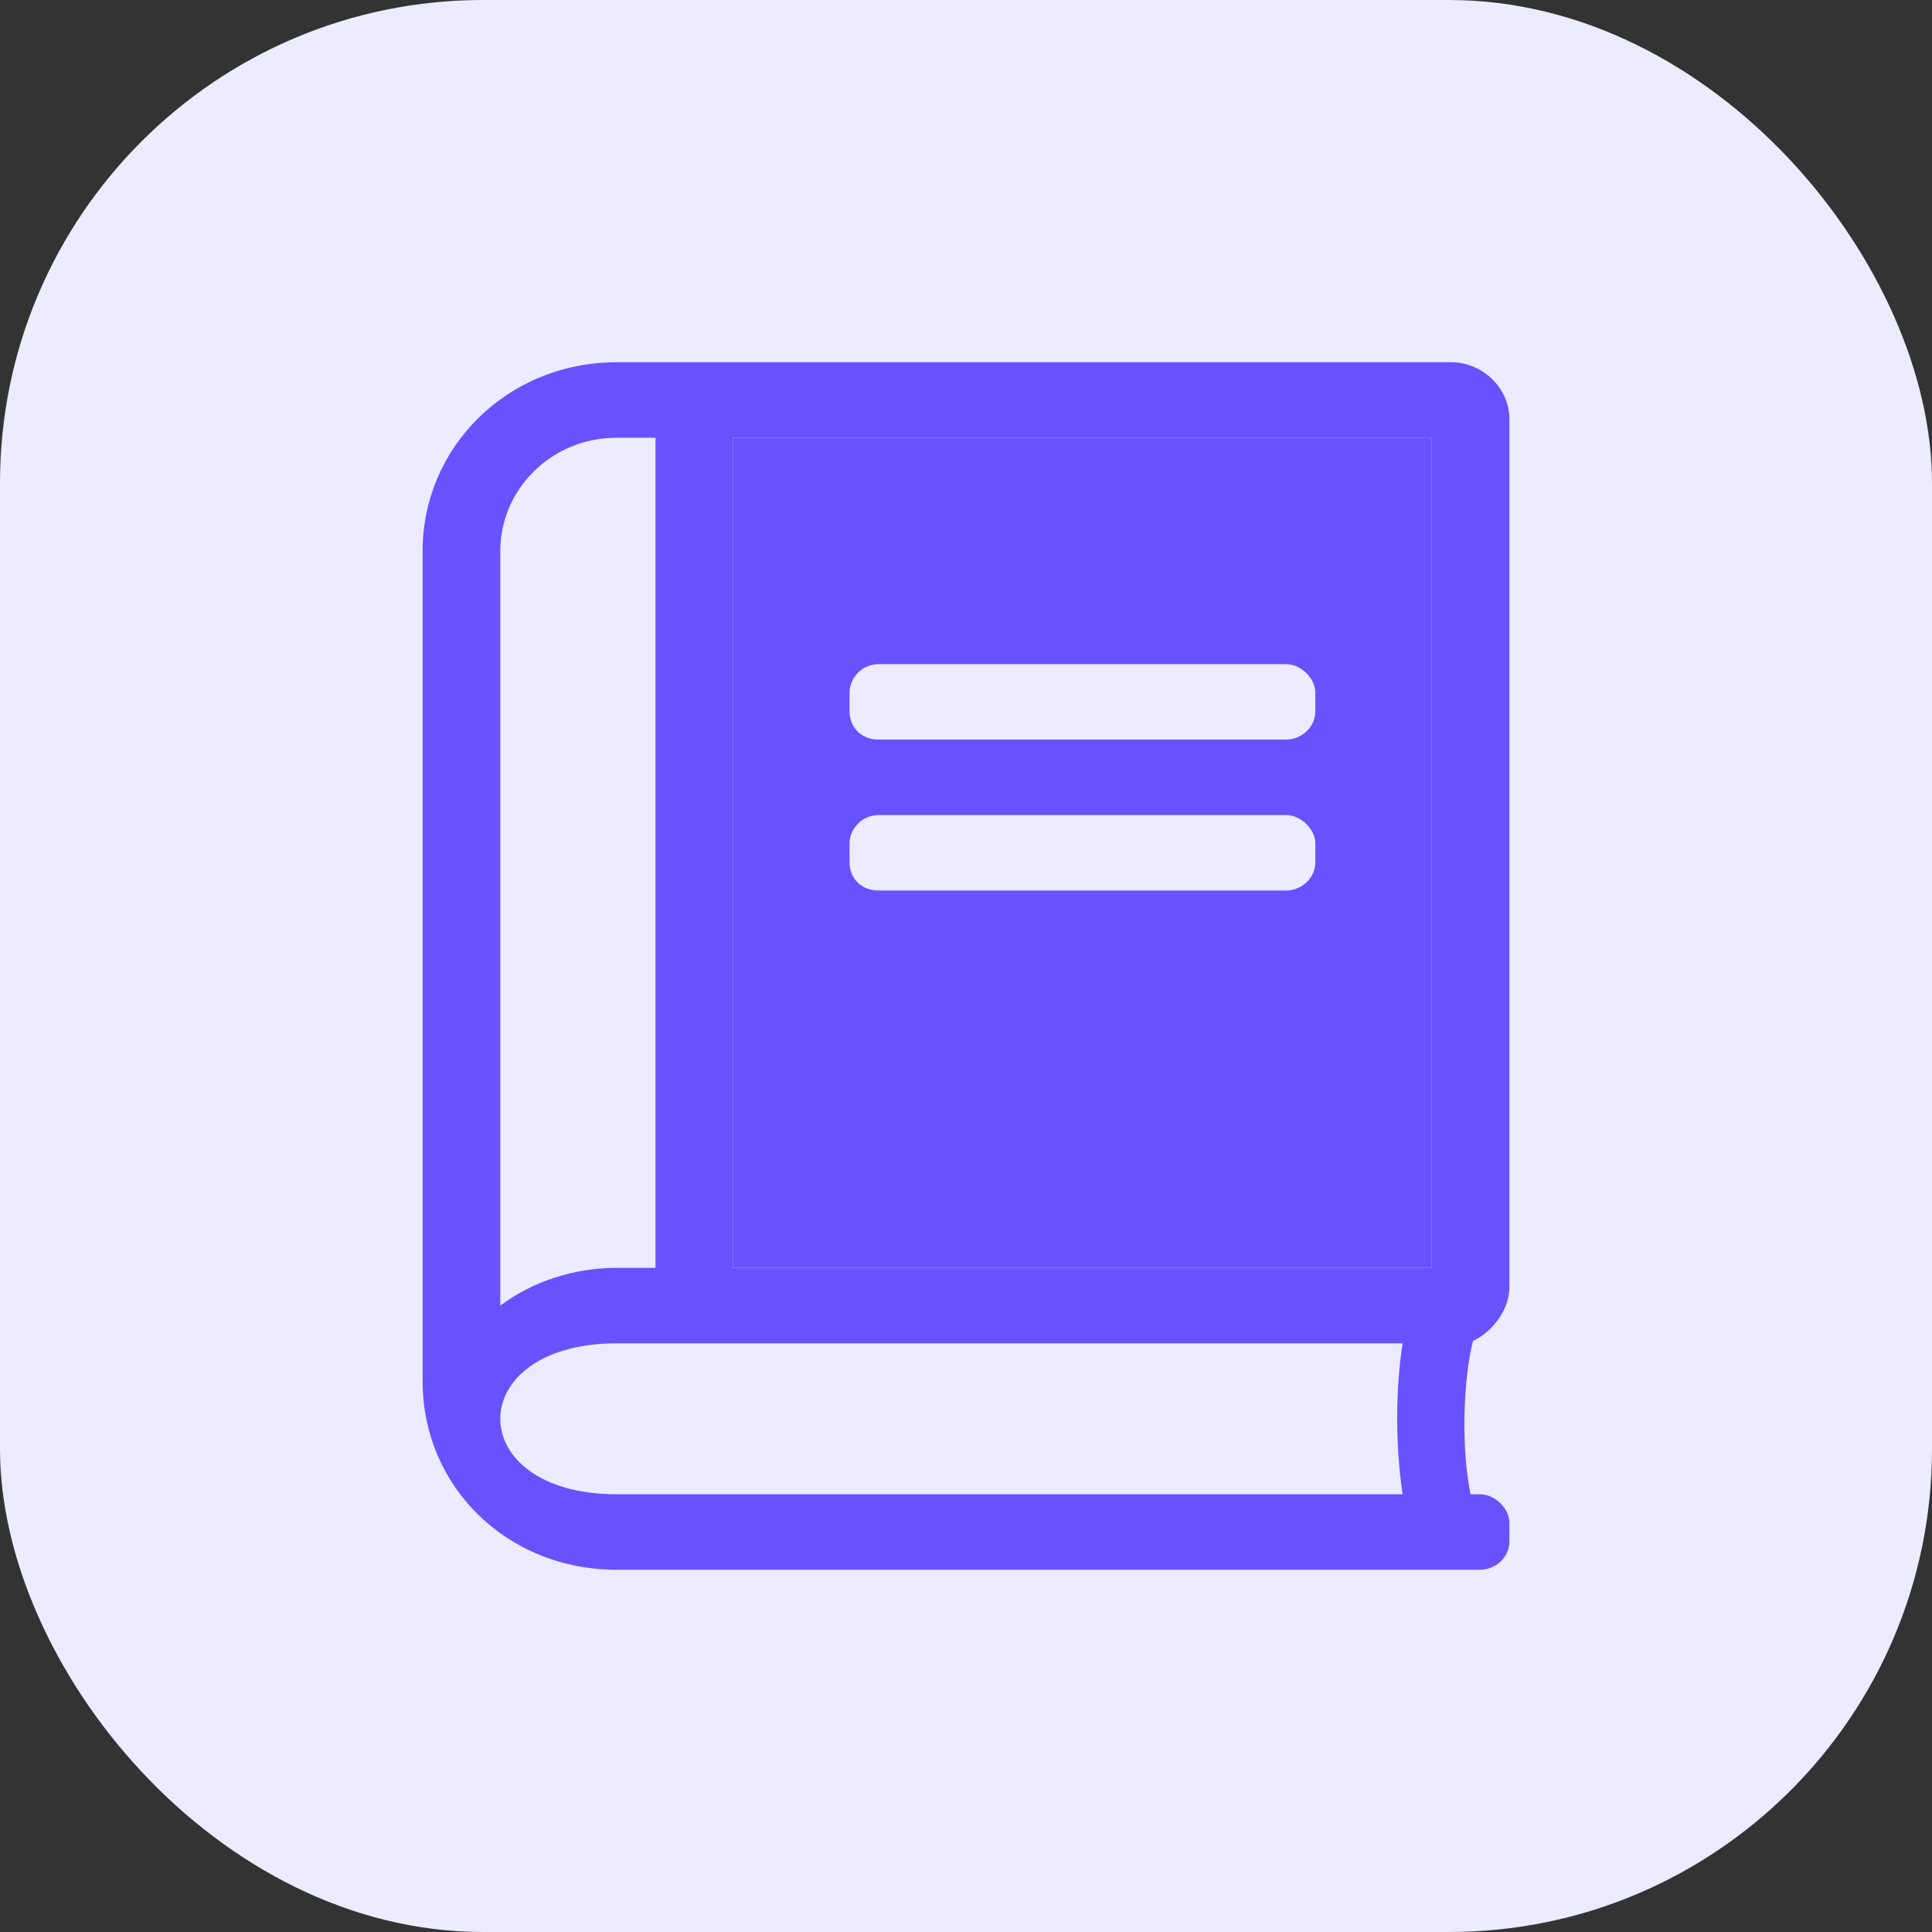 <svg width="32" height="32" viewBox="0 0 32 32" fill="none" xmlns="http://www.w3.org/2000/svg">
<rect x="0" y="0" width="32" height="32" fill="#333333" stroke="none"/>
<rect width="32" height="32" rx="8" fill="#EDEBFF"/>
<path fill-rule="evenodd" clip-rule="evenodd" d="M12.143 21V7.25H23.714V21H12.143ZM21.786 11.781C21.786 12.055 21.545 12.25 21.304 12.25H14.554C14.272 12.25 14.071 12.055 14.071 11.781V11.469C14.071 11.234 14.272 11 14.554 11H21.304C21.545 11 21.786 11.234 21.786 11.469V11.781ZM21.786 13.969V14.281C21.786 14.555 21.545 14.75 21.304 14.75H14.554C14.272 14.75 14.071 14.555 14.071 14.281V13.969C14.071 13.734 14.272 13.5 14.554 13.5H21.304C21.545 13.5 21.786 13.734 21.786 13.969Z" fill="#6851FF"/>
<path fill-rule="evenodd" clip-rule="evenodd" d="M24.357 24.75C24.196 23.969 24.237 22.836 24.397 22.211C24.719 22.055 25 21.703 25 21.312V6.938C25 6.43 24.558 6 24.036 6H10.214C8.406 6 7 7.406 7 9.125V22.875C7 24.633 8.406 26 10.214 26H24.518C24.759 26 25 25.805 25 25.531V25.219C25 24.984 24.759 24.75 24.518 24.75H24.357ZM12.143 21V7.25H23.714V21H12.143ZM8.286 21.625V9.125C8.286 8.109 9.129 7.25 10.214 7.25H10.857V21H10.214C9.491 21 8.808 21.234 8.286 21.625ZM23.232 24.75H10.214C7.643 24.75 7.643 22.25 10.214 22.25H23.232C23.112 22.992 23.112 23.969 23.232 24.75Z" fill="#6851FF"/>
</svg>
